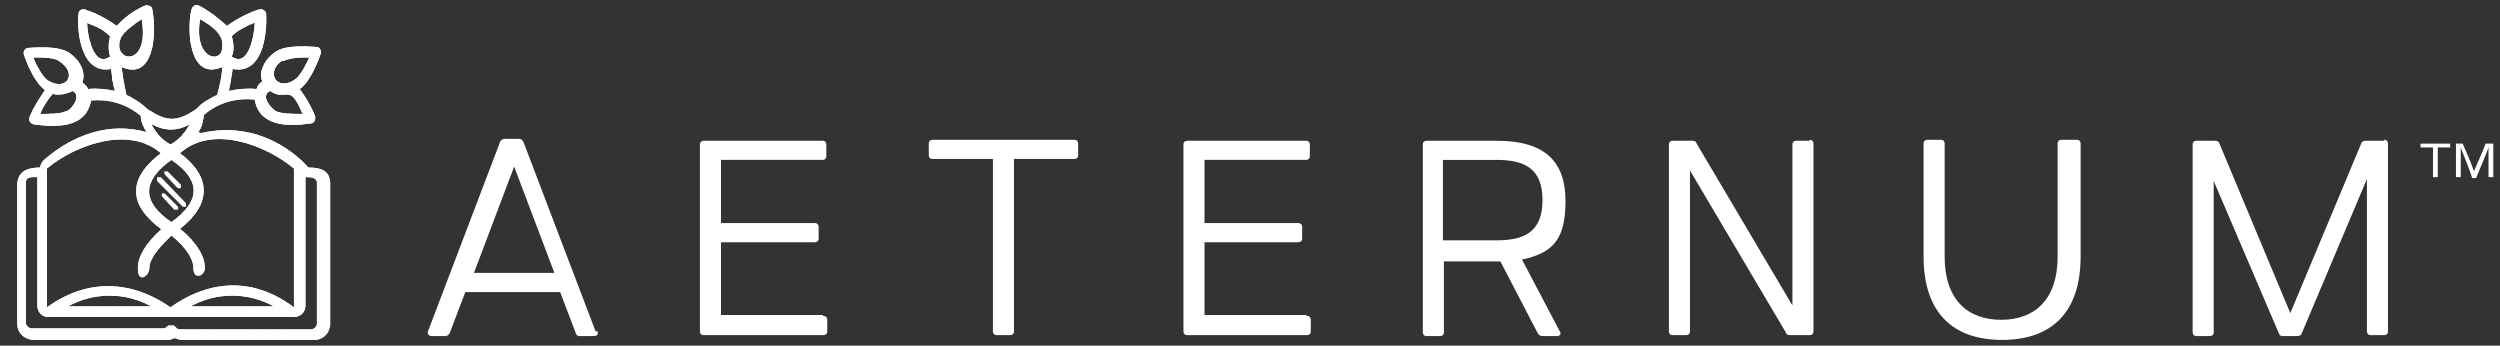 <?xml version="1.0" encoding="UTF-8"?>
<svg id="Layer_1" xmlns="http://www.w3.org/2000/svg" xmlns:xlink="http://www.w3.org/1999/xlink" version="1.1" viewBox="0 0 261.1 36.1">
  <rect x="0" y="0" width="261.1" height="36.1" fill="#333333" stroke="none"/>
  <!-- Generator: Adobe Illustrator 29.4.0, SVG Export Plug-In . SVG Version: 2.1.0 Build 152)  -->
  <defs>
    <style>
      .st0 {
        clip-path: url(#clippath-1);
      }

      .st1 {
        clip-path: url(#clippath-3);
      }

      .st2 {
        clip-path: url(#clippath-2);
      }

      .st3 {
        fill: #fff;
      }

      .st4 {
        clip-path: url(#clippath);
      }
    </style>
    <clipPath id="clippath">
      <path class="st3" d="M20.7,13.8c.4-.5.5-1.1.6-1.8,1.5-1.3,3.4-1.8,5.3-1.6.5,2.9,3.6,2.8,5.8,2.5.4,0,.6-.4.5-.8-.4-1-1-2-1.6-2.8,1.2-.8,2.1-3.4,2.2-3.7.1-.3-.1-.7-.5-.7-.3,0-3.1-.3-4.2.5-1.2.8-1.8,2.1-1.4,3.1-.3.2-.5.4-.6.8-1-.1-2,0-2.9.2.1-.6.3-1.5.4-2.3,3.1.6,3.6-3.5,3.5-5.7,0-.4-.4-.6-.8-.5-1.2.4-2.3,1-3.3,1.7-.9-.8-1.9-1.6-2.9-2.1-.3-.2-.7,0-.8.4-.5,2-.3,7.5,3.2,6,0,1-.3,2-.5,2.9-.8.4-1.6.8-2.2,1.5-2.1,1.4-3.1,1.3-5.1,0-.6-.6-1.4-1.1-2.2-1.5-.2-1-.4-1.9-.5-2.9,3.4,1.5,3.7-3.6,3.2-6,0-.4-.5-.5-.8-.4-1.1.5-2.1,1.2-2.9,2.1-1-.7-2.1-1.3-3.3-1.7-.4-.1-.7.1-.7.5-.2,2.1.4,6.3,3.4,5.7.1.8.2,1.7.4,2.3-.9-.2-1.9-.3-2.8-.2-.1-.3-.4-.5-.6-.7.4-1-.2-2.3-1.4-3.1-1.2-.8-3.9-.5-4.2-.5-.4,0-.6.4-.5.7.4,1.2,1.2,3,2.2,3.7-.6.9-1.2,1.8-1.6,2.8-.1.4,0,.7.5.8,2.3.3,5.4.4,5.9-2.5,1.9-.2,3.8.4,5.2,1.6,0,.6.3,1.2.6,1.7-3.9-1.1-7.7.3-10.7,2.9-.2.2-.4.5-.4.8-1.2,0-2.3.3-2.4,1.7v14.6c0,1,.8,1.7,1.8,1.7h13.7c.3,0,.6,0,.9-.2.3.1.6.2.9.2h13.7c1,0,1.7-.8,1.7-1.7v-14.6c0-1.5-1.2-1.7-2.3-1.7,0,0-4.2-5.2-11.2-3.6h0ZM28.8,11.6c-.6-.4-1.6-1.6-.6-2.1,1.8,1.2,2-1,3.4,2.4-1,0-2.2,0-2.8-.3h0ZM29.5,6.4c1-.4,1.7-.4,2.8-.4-.4.9-1,2-1.5,2.3-1.8,1.3-3.2-.7-1.3-2h0ZM26.6,2.4c0,1-.6,4.8-2.4,3.5.3-.6.2-1.5,0-2.1.5-.6,1.6-1.1,2.3-1.4h0ZM20.9,2c1.2.7,2.6,1.6,2.3,3.1-.2,1.6-3,1-2.3-3.1h0ZM14.8,2c.9,5.4-3.4,4.4-2.1,1.8.3-.5,1.3-1.3,2.1-1.8h0ZM9.1,2.4c1,.4,1.6.6,2.4,1.4-.2.6-.2,1.5,0,2.1-1.8,1.3-2.4-2.5-2.4-3.5h0ZM3.5,6c1,0,2.2,0,2.7.4,2,1.3.7,3.2-1.2,2-.5-.3-1.1-1.4-1.5-2.3h0ZM6.9,11.6c-.5.3-1.7.3-2.7.3.3-.8.8-1.5,1.3-2.1.7.2,1.5,0,2.1-.3.9.5,0,1.8-.6,2.1h0ZM17.9,23.2c-3.1-2.1-3.1-4.3,0-6.5,3.1,2.1,3.1,4.3,0,6.5h0ZM15.9,13c1.3.7,2.6.7,3.9,0-.5.9-1.1,1.6-2,2.1-1-.6-1.4-1.1-2-2.1h0ZM16.9,23.9c-.9.8-2.5,2.4-2.5,4.1s1.2.8,1.2,0c0-1.2,1.5-2.6,2.3-3.4.9.7,2.3,2.1,2.3,3.4s1.2.8,1.2,0c0-1.7-1.6-3.3-2.6-4.1,3.3-2.6,3.3-5.4,0-7.9,3.3-3,8.9-.9,11.9,1.6v14.5c-4-3-8.5-3.1-12.9,0-4.3-3-8.9-2.9-12.9,0v-14.5c3-2.5,8.6-4.5,11.9-1.6-3.4,2.6-3.5,5.3,0,7.9h0ZM28.6,32h-8.7c2.7-1.5,6-1.5,8.7,0h0ZM15.8,32H7.1c2.7-1.5,6-1.5,8.7,0h0ZM33.1,33.8c0,.3-.3.6-.6.6h-13.7c-.4,0-.4-.3-.7-.4-.2,0-.4,0-.5,0-.2.1-.3.3-.5.3H3.3c-.3,0-.6-.3-.6-.6v-14.6c0-.7.7-.6,1.2-.6v13.4c0,.7.5,1.2,1.1,1.2h25.7c.7,0,1.2-.5,1.2-1.2v-13.4c.5,0,1.2,0,1.2.6v14.6h0Z"/>
    </clipPath>
    <clipPath id="clippath-1">
      <path class="st3" d="M16.4,18.5c0,0,0,.3,0,.4l2.7,2.7c0,0,.2,0,.3,0s0-.3,0-.4l-2.6-2.7c0,0-.3,0-.4,0h0Z"/>
    </clipPath>
    <clipPath id="clippath-2">
      <path class="st3" d="M18.9,19.3l-1.4-1.4c0,0-.2,0-.3,0s0,.3,0,.3l1.3,1.4c.1.1.3.1.4,0,0-.1,0-.3,0-.4h0Z"/>
    </clipPath>
    <clipPath id="clippath-3">
      <path class="st3" d="M18.6,21.6l-1.4-1.4c0,0-.2,0-.3,0,0,0,0,.2,0,.3l1.3,1.4c.1,0,.3,0,.4,0,0,0,0-.3,0-.4h0Z"/>
    </clipPath>
  </defs>
  <g>
    <g>
      <path class="st3" d="M20.7,13.8c.4-.5.5-1.1.6-1.8,1.5-1.3,3.4-1.8,5.3-1.6.5,2.9,3.6,2.8,5.8,2.5.4,0,.6-.4.5-.8-.4-1-1-2-1.6-2.8,1.2-.8,2.1-3.4,2.2-3.7.1-.3-.1-.7-.5-.7-.3,0-3.1-.3-4.2.5-1.2.8-1.8,2.1-1.4,3.1-.3.2-.5.4-.6.8-1-.1-2,0-2.9.2.1-.6.3-1.5.4-2.3,3.1.6,3.6-3.5,3.5-5.7,0-.4-.4-.6-.8-.5-1.2.4-2.3,1-3.3,1.7-.9-.8-1.9-1.6-2.9-2.1-.3-.2-.7,0-.8.4-.5,2-.3,7.5,3.2,6,0,1-.3,2-.5,2.9-.8.4-1.6.8-2.2,1.5-2.1,1.4-3.1,1.3-5.1,0-.6-.6-1.4-1.1-2.2-1.5-.2-1-.4-1.9-.5-2.9,3.4,1.5,3.7-3.6,3.2-6,0-.4-.5-.5-.8-.4-1.1.5-2.1,1.2-2.9,2.1-1-.7-2.1-1.3-3.3-1.7-.4-.1-.7.1-.7.5-.2,2.1.4,6.3,3.4,5.7.1.8.2,1.7.4,2.3-.9-.2-1.9-.3-2.8-.2-.1-.3-.4-.5-.6-.7.4-1-.2-2.3-1.4-3.1-1.2-.8-3.9-.5-4.2-.5-.4,0-.6.4-.5.7.4,1.2,1.2,3,2.2,3.7-.6.9-1.2,1.8-1.6,2.8-.1.4,0,.7.5.8,2.3.3,5.4.4,5.9-2.5,1.9-.2,3.8.4,5.2,1.6,0,.6.3,1.2.6,1.7-3.9-1.1-7.7.3-10.7,2.9-.2.2-.4.5-.4.8-1.2,0-2.3.3-2.4,1.7v14.6c0,1,.8,1.7,1.8,1.7h13.7c.3,0,.6,0,.9-.2.3.1.6.2.9.2h13.7c1,0,1.7-.8,1.7-1.7v-14.6c0-1.5-1.2-1.7-2.3-1.7,0,0-4.2-5.2-11.2-3.6h0ZM28.8,11.6c-.6-.4-1.6-1.6-.6-2.1,1.8,1.2,2-1,3.4,2.4-1,0-2.2,0-2.8-.3h0ZM29.5,6.4c1-.4,1.7-.4,2.8-.4-.4.9-1,2-1.5,2.3-1.8,1.3-3.2-.7-1.3-2h0ZM26.6,2.4c0,1-.6,4.8-2.4,3.5.3-.6.2-1.5,0-2.1.5-.6,1.6-1.1,2.3-1.4h0ZM20.9,2c1.2.7,2.6,1.6,2.3,3.1-.2,1.6-3,1-2.3-3.1h0ZM14.8,2c.9,5.4-3.4,4.4-2.1,1.8.3-.5,1.3-1.3,2.1-1.8h0ZM9.1,2.4c1,.4,1.6.6,2.4,1.4-.2.6-.2,1.5,0,2.1-1.8,1.3-2.4-2.5-2.4-3.5h0ZM3.5,6c1,0,2.2,0,2.7.4,2,1.3.7,3.2-1.2,2-.5-.3-1.1-1.4-1.5-2.3h0ZM6.9,11.6c-.5.3-1.7.3-2.7.3.3-.8.8-1.5,1.3-2.1.7.2,1.5,0,2.1-.3.9.5,0,1.8-.6,2.1h0ZM17.9,23.2c-3.1-2.1-3.1-4.3,0-6.5,3.1,2.1,3.1,4.3,0,6.5h0ZM15.9,13c1.3.7,2.6.7,3.9,0-.5.9-1.1,1.6-2,2.1-1-.6-1.4-1.1-2-2.1h0ZM16.9,23.9c-.9.8-2.5,2.4-2.5,4.1s1.2.8,1.2,0c0-1.2,1.5-2.6,2.3-3.4.9.7,2.3,2.1,2.3,3.4s1.2.8,1.2,0c0-1.7-1.6-3.3-2.6-4.1,3.3-2.6,3.3-5.4,0-7.9,3.3-3,8.9-.9,11.9,1.6v14.5c-4-3-8.5-3.1-12.9,0-4.3-3-8.9-2.9-12.9,0v-14.5c3-2.5,8.6-4.5,11.9-1.6-3.4,2.6-3.5,5.3,0,7.9h0ZM28.6,32h-8.7c2.7-1.5,6-1.5,8.7,0h0ZM15.8,32H7.1c2.7-1.5,6-1.5,8.7,0h0ZM33.1,33.8c0,.3-.3.6-.6.6h-13.7c-.4,0-.4-.3-.7-.4-.2,0-.4,0-.5,0-.2.1-.3.3-.5.3H3.3c-.3,0-.6-.3-.6-.6v-14.6c0-.7.7-.6,1.2-.6v13.4c0,.7.5,1.2,1.1,1.2h25.7c.7,0,1.2-.5,1.2-1.2v-13.4c.5,0,1.2,0,1.2.6v14.6h0Z"/>
      <g class="st4">
        <rect class="st3" x="1.5" y=".4" width=".3" height="35.1"/>
        <rect class="st3" x="1.7" y=".4" width=".3" height="35.1"/>
        <rect class="st3" x="2" y=".4" width=".3" height="35.1"/>
        <rect class="st3" x="2.3" y=".4" width=".3" height="35.1"/>
        <rect class="st3" x="2.5" y=".4" width=".3" height="35.1"/>
        <rect class="st3" x="2.8" y=".4" width=".3" height="35.1"/>
        <rect class="st3" x="3" y=".4" width=".3" height="35.1"/>
        <rect class="st3" x="3.3" y=".4" width=".3" height="35.1"/>
        <rect class="st3" x="3.5" y=".4" width=".3" height="35.1"/>
        <rect class="st3" x="3.8" y=".4" width=".3" height="35.1"/>
        <rect class="st3" x="4" y=".4" width=".3" height="35.1"/>
        <rect class="st3" x="4.3" y=".4" width=".3" height="35.1"/>
        <rect class="st3" x="4.6" y=".4" width=".3" height="35.1"/>
        <rect class="st3" x="4.8" y=".4" width=".3" height="35.1"/>
        <rect class="st3" x="5.1" y=".4" width=".3" height="35.1"/>
        <rect class="st3" x="5.3" y=".4" width=".3" height="35.1"/>
        <rect class="st3" x="5.6" y=".4" width=".3" height="35.1"/>
        <rect class="st3" x="5.8" y=".4" width=".3" height="35.1"/>
        <rect class="st3" x="6.1" y=".4" width=".3" height="35.1"/>
        <rect class="st3" x="6.4" y=".4" width=".3" height="35.1"/>
        <rect class="st3" x="6.6" y=".4" width=".3" height="35.1"/>
        <rect class="st3" x="6.9" y=".4" width=".3" height="35.1"/>
        <rect class="st3" x="7.1" y=".4" width=".3" height="35.1"/>
        <rect class="st3" x="7.4" y=".4" width=".3" height="35.1"/>
        <rect class="st3" x="7.6" y=".4" width=".3" height="35.1"/>
        <rect class="st3" x="7.9" y=".4" width=".3" height="35.1"/>
        <rect class="st3" x="8.1" y=".4" width=".3" height="35.1"/>
        <rect class="st3" x="8.4" y=".4" width=".3" height="35.1"/>
        <rect class="st3" x="8.7" y=".4" width=".3" height="35.1"/>
        <rect class="st3" x="8.9" y=".4" width=".3" height="35.1"/>
        <rect class="st3" x="9.2" y=".4" width=".3" height="35.1"/>
        <rect class="st3" x="9.4" y=".4" width=".3" height="35.1"/>
        <rect class="st3" x="9.7" y=".4" width=".3" height="35.1"/>
        <rect class="st3" x="9.9" y=".4" width=".3" height="35.1"/>
        <rect class="st3" x="10.2" y=".4" width=".3" height="35.1"/>
        <rect class="st3" x="10.4" y=".4" width=".3" height="35.1"/>
        <rect class="st3" x="10.7" y=".4" width=".3" height="35.1"/>
        <rect class="st3" x="11" y=".4" width=".3" height="35.1"/>
        <rect class="st3" x="11.2" y=".4" width=".3" height="35.1"/>
        <rect class="st3" x="11.5" y=".4" width=".3" height="35.1"/>
        <rect class="st3" x="11.7" y=".4" width=".3" height="35.1"/>
        <rect class="st3" x="12" y=".4" width=".3" height="35.1"/>
        <rect class="st3" x="12.2" y=".4" width=".3" height="35.1"/>
        <rect class="st3" x="12.5" y=".4" width=".3" height="35.1"/>
        <rect class="st3" x="12.7" y=".4" width=".3" height="35.1"/>
        <rect class="st3" x="13" y=".4" width=".3" height="35.1"/>
        <rect class="st3" x="13.3" y=".4" width=".3" height="35.1"/>
        <rect class="st3" x="13.5" y=".4" width=".3" height="35.1"/>
        <rect class="st3" x="13.8" y=".4" width=".3" height="35.1"/>
        <rect class="st3" x="14" y=".4" width=".3" height="35.1"/>
        <rect class="st3" x="14.3" y=".4" width=".3" height="35.1"/>
        <rect class="st3" x="14.5" y=".4" width=".3" height="35.1"/>
        <rect class="st3" x="14.8" y=".4" width=".3" height="35.1"/>
        <rect class="st3" x="15.1" y=".4" width=".3" height="35.1"/>
        <rect class="st3" x="15.3" y=".4" width=".3" height="35.1"/>
        <rect class="st3" x="15.6" y=".4" width=".3" height="35.1"/>
        <rect class="st3" x="15.8" y=".4" width=".3" height="35.1"/>
        <rect class="st3" x="16.1" y=".4" width=".3" height="35.1"/>
        <rect class="st3" x="16.3" y=".4" width=".3" height="35.1"/>
        <rect class="st3" x="16.6" y=".4" width=".3" height="35.1"/>
        <rect class="st3" x="16.8" y=".4" width=".3" height="35.1"/>
        <rect class="st3" x="17.1" y=".4" width=".3" height="35.1"/>
        <rect class="st3" x="17.4" y=".4" width=".3" height="35.1"/>
        <rect class="st3" x="17.6" y=".4" width=".3" height="35.1"/>
        <rect class="st3" x="17.9" y=".4" width=".3" height="35.1"/>
        <rect class="st3" x="18.1" y=".4" width=".3" height="35.1"/>
        <rect class="st3" x="18.4" y=".4" width=".3" height="35.1"/>
        <rect class="st3" x="18.6" y=".4" width=".3" height="35.1"/>
        <rect class="st3" x="18.9" y=".4" width=".3" height="35.1"/>
        <rect class="st3" x="19.1" y=".4" width=".3" height="35.1"/>
        <rect class="st3" x="19.4" y=".4" width=".3" height="35.1"/>
        <rect class="st3" x="19.7" y=".4" width=".3" height="35.1"/>
        <rect class="st3" x="19.9" y=".4" width=".3" height="35.1"/>
        <rect class="st3" x="20.2" y=".4" width=".3" height="35.1"/>
        <rect class="st3" x="20.4" y=".4" width=".3" height="35.1"/>
        <rect class="st3" x="20.7" y=".4" width=".3" height="35.1"/>
        <rect class="st3" x="20.9" y=".4" width=".3" height="35.1"/>
        <rect class="st3" x="21.2" y=".4" width=".3" height="35.1"/>
        <rect class="st3" x="21.4" y=".4" width=".3" height="35.1"/>
        <rect class="st3" x="21.7" y=".4" width=".3" height="35.1"/>
        <rect class="st3" x="22" y=".4" width=".3" height="35.1"/>
        <rect class="st3" x="22.2" y=".4" width=".3" height="35.1"/>
        <rect class="st3" x="22.5" y=".4" width=".3" height="35.1"/>
        <rect class="st3" x="22.7" y=".4" width=".3" height="35.1"/>
        <rect class="st3" x="23" y=".4" width=".3" height="35.1"/>
        <rect class="st3" x="23.2" y=".4" width=".3" height="35.1"/>
        <rect class="st3" x="23.5" y=".4" width=".3" height="35.1"/>
        <rect class="st3" x="23.8" y=".4" width=".3" height="35.1"/>
        <rect class="st3" x="24" y=".4" width=".3" height="35.1"/>
        <rect class="st3" x="24.3" y=".4" width=".3" height="35.1"/>
        <rect class="st3" x="24.5" y=".4" width=".3" height="35.1"/>
        <rect class="st3" x="24.8" y=".4" width=".3" height="35.1"/>
        <rect class="st3" x="25" y=".4" width=".3" height="35.1"/>
        <rect class="st3" x="25.3" y=".4" width=".3" height="35.1"/>
        <rect class="st3" x="25.5" y=".4" width=".3" height="35.1"/>
        <rect class="st3" x="25.8" y=".4" width=".3" height="35.1"/>
        <rect class="st3" x="26.1" y=".4" width=".3" height="35.1"/>
        <rect class="st3" x="26.3" y=".4" width=".3" height="35.1"/>
        <rect class="st3" x="26.6" y=".4" width=".3" height="35.1"/>
        <rect class="st3" x="26.8" y=".4" width=".3" height="35.1"/>
        <rect class="st3" x="27.1" y=".4" width=".3" height="35.1"/>
        <rect class="st3" x="27.3" y=".4" width=".3" height="35.1"/>
        <rect class="st3" x="27.6" y=".4" width=".3" height="35.1"/>
        <rect class="st3" x="27.8" y=".4" width=".3" height="35.1"/>
        <rect class="st3" x="28.1" y=".4" width=".3" height="35.1"/>
        <rect class="st3" x="28.4" y=".4" width=".3" height="35.1"/>
        <rect class="st3" x="28.6" y=".4" width=".3" height="35.1"/>
        <rect class="st3" x="28.9" y=".4" width=".3" height="35.1"/>
        <rect class="st3" x="29.1" y=".4" width=".3" height="35.1"/>
        <rect class="st3" x="29.4" y=".4" width=".3" height="35.1"/>
        <rect class="st3" x="29.6" y=".4" width=".3" height="35.1"/>
        <rect class="st3" x="29.9" y=".4" width=".3" height="35.1"/>
        <rect class="st3" x="30.1" y=".4" width=".3" height="35.1"/>
        <rect class="st3" x="30.4" y=".4" width=".3" height="35.1"/>
        <rect class="st3" x="30.7" y=".4" width=".3" height="35.1"/>
        <rect class="st3" x="30.9" y=".4" width=".3" height="35.1"/>
        <rect class="st3" x="31.2" y=".4" width=".3" height="35.1"/>
        <rect class="st3" x="31.4" y=".4" width=".3" height="35.1"/>
        <rect class="st3" x="31.7" y=".4" width=".3" height="35.1"/>
        <rect class="st3" x="31.9" y=".4" width=".3" height="35.1"/>
        <rect class="st3" x="32.2" y=".4" width=".3" height="35.1"/>
        <rect class="st3" x="32.5" y=".4" width=".3" height="35.1"/>
        <rect class="st3" x="32.7" y=".4" width=".3" height="35.1"/>
        <rect class="st3" x="33" y=".4" width=".3" height="35.1"/>
        <rect class="st3" x="33.2" y=".4" width=".3" height="35.1"/>
        <rect class="st3" x="33.5" y=".4" width=".3" height="35.1"/>
        <rect class="st3" x="33.7" y=".4" width=".3" height="35.1"/>
        <rect class="st3" x="34" y=".4" width=".3" height="35.1"/>
      </g>
    </g>
    <g>
      <path class="st3" d="M16.4,18.5c0,0,0,.3,0,.4l2.7,2.7c0,0,.2,0,.3,0s0-.3,0-.4l-2.6-2.7c0,0-.3,0-.4,0h0Z"/>
      <g class="st0">
        <rect class="st3" x="16.3" y="18.4" width="0" height="3.2"/>
        <rect class="st3" x="16.3" y="18.4" width="0" height="3.2"/>
        <rect class="st3" x="16.3" y="18.4" width="0" height="3.2"/>
        <rect class="st3" x="16.4" y="18.4" width="0" height="3.2"/>
        <rect class="st3" x="16.4" y="18.4" width="0" height="3.2"/>
        <rect class="st3" x="16.4" y="18.4" width="0" height="3.2"/>
        <rect class="st3" x="16.4" y="18.4" width="0" height="3.2"/>
        <rect class="st3" x="16.5" y="18.4" width="0" height="3.2"/>
        <rect class="st3" x="16.5" y="18.4" width="0" height="3.2"/>
        <rect class="st3" x="16.5" y="18.4" width="0" height="3.2"/>
        <rect class="st3" x="16.5" y="18.4" width="0" height="3.2"/>
        <rect class="st3" x="16.6" y="18.4" width="0" height="3.2"/>
        <rect class="st3" x="16.6" y="18.4" width="0" height="3.2"/>
        <rect class="st3" x="16.6" y="18.4" width="0" height="3.2"/>
        <rect class="st3" x="16.6" y="18.4" width="0" height="3.2"/>
        <rect class="st3" x="16.7" y="18.4" width="0" height="3.2"/>
        <rect class="st3" x="16.7" y="18.4" width="0" height="3.2"/>
        <rect class="st3" x="16.7" y="18.4" width="0" height="3.2"/>
        <rect class="st3" x="16.7" y="18.4" width="0" height="3.2"/>
        <rect class="st3" x="16.8" y="18.4" width="0" height="3.2"/>
        <rect class="st3" x="16.8" y="18.4" width="0" height="3.2"/>
        <rect class="st3" x="16.8" y="18.4" width="0" height="3.2"/>
        <rect class="st3" x="16.8" y="18.4" width="0" height="3.2"/>
        <rect class="st3" x="16.9" y="18.4" width="0" height="3.2"/>
        <rect class="st3" x="16.9" y="18.4" width="0" height="3.2"/>
        <rect class="st3" x="16.9" y="18.4" width="0" height="3.2"/>
        <rect class="st3" x="16.9" y="18.4" width="0" height="3.2"/>
        <rect class="st3" x="17" y="18.4" width="0" height="3.2"/>
        <rect class="st3" x="17" y="18.4" width="0" height="3.2"/>
        <rect class="st3" x="17" y="18.4" width="0" height="3.2"/>
        <rect class="st3" x="17" y="18.4" width="0" height="3.2"/>
        <rect class="st3" x="17.1" y="18.4" width="0" height="3.2"/>
        <rect class="st3" x="17.1" y="18.4" width="0" height="3.2"/>
        <rect class="st3" x="17.1" y="18.4" width="0" height="3.2"/>
        <rect class="st3" x="17.1" y="18.4" width="0" height="3.2"/>
        <rect class="st3" x="17.2" y="18.4" width="0" height="3.2"/>
        <rect class="st3" x="17.2" y="18.4" width="0" height="3.2"/>
        <rect class="st3" x="17.2" y="18.4" width="0" height="3.2"/>
        <rect class="st3" x="17.2" y="18.4" width="0" height="3.2"/>
        <rect class="st3" x="17.3" y="18.4" width="0" height="3.2"/>
        <rect class="st3" x="17.3" y="18.4" width="0" height="3.2"/>
        <rect class="st3" x="17.3" y="18.4" width="0" height="3.2"/>
        <rect class="st3" x="17.3" y="18.4" width="0" height="3.2"/>
        <rect class="st3" x="17.4" y="18.4" width="0" height="3.2"/>
        <rect class="st3" x="17.4" y="18.4" width="0" height="3.2"/>
        <rect class="st3" x="17.4" y="18.4" width="0" height="3.2"/>
        <rect class="st3" x="17.4" y="18.4" width="0" height="3.2"/>
        <rect class="st3" x="17.5" y="18.4" width="0" height="3.2"/>
        <rect class="st3" x="17.5" y="18.4" width="0" height="3.2"/>
        <rect class="st3" x="17.5" y="18.4" width="0" height="3.2"/>
        <rect class="st3" x="17.5" y="18.4" width="0" height="3.2"/>
        <rect class="st3" x="17.6" y="18.4" width="0" height="3.2"/>
        <rect class="st3" x="17.6" y="18.4" width="0" height="3.2"/>
        <rect class="st3" x="17.6" y="18.4" width="0" height="3.2"/>
        <rect class="st3" x="17.6" y="18.4" width="0" height="3.2"/>
        <rect class="st3" x="17.7" y="18.4" width="0" height="3.2"/>
        <rect class="st3" x="17.7" y="18.4" width="0" height="3.2"/>
        <rect class="st3" x="17.7" y="18.4" width="0" height="3.2"/>
        <rect class="st3" x="17.7" y="18.4" width="0" height="3.2"/>
        <rect class="st3" x="17.8" y="18.4" width="0" height="3.2"/>
        <rect class="st3" x="17.8" y="18.4" width="0" height="3.2"/>
        <rect class="st3" x="17.8" y="18.4" width="0" height="3.2"/>
        <rect class="st3" x="17.8" y="18.4" width="0" height="3.2"/>
        <rect class="st3" x="17.9" y="18.4" width="0" height="3.2"/>
        <rect class="st3" x="17.9" y="18.4" width="0" height="3.2"/>
        <rect class="st3" x="17.9" y="18.4" width="0" height="3.2"/>
        <rect class="st3" x="17.9" y="18.4" width="0" height="3.2"/>
        <rect class="st3" x="18" y="18.4" width="0" height="3.2"/>
        <rect class="st3" x="18" y="18.4" width="0" height="3.2"/>
        <rect class="st3" x="18" y="18.4" width="0" height="3.2"/>
        <rect class="st3" x="18" y="18.4" width="0" height="3.2"/>
        <rect class="st3" x="18.1" y="18.4" width="0" height="3.2"/>
        <rect class="st3" x="18.1" y="18.4" width="0" height="3.2"/>
        <rect class="st3" x="18.1" y="18.4" width="0" height="3.2"/>
        <rect class="st3" x="18.1" y="18.4" width="0" height="3.2"/>
        <rect class="st3" x="18.2" y="18.4" width="0" height="3.2"/>
        <rect class="st3" x="18.2" y="18.4" width="0" height="3.2"/>
        <rect class="st3" x="18.2" y="18.4" width="0" height="3.2"/>
        <rect class="st3" x="18.2" y="18.4" width="0" height="3.2"/>
        <rect class="st3" x="18.3" y="18.4" width="0" height="3.2"/>
        <rect class="st3" x="18.3" y="18.4" width="0" height="3.2"/>
        <rect class="st3" x="18.3" y="18.4" width="0" height="3.2"/>
        <rect class="st3" x="18.3" y="18.4" width="0" height="3.2"/>
        <rect class="st3" x="18.4" y="18.4" width="0" height="3.2"/>
        <rect class="st3" x="18.4" y="18.4" width="0" height="3.2"/>
        <rect class="st3" x="18.4" y="18.4" width="0" height="3.2"/>
        <rect class="st3" x="18.4" y="18.4" width="0" height="3.2"/>
        <rect class="st3" x="18.5" y="18.4" width="0" height="3.2"/>
        <rect class="st3" x="18.5" y="18.4" width="0" height="3.2"/>
        <rect class="st3" x="18.5" y="18.4" width="0" height="3.2"/>
        <rect class="st3" x="18.5" y="18.4" width="0" height="3.2"/>
        <rect class="st3" x="18.6" y="18.4" width="0" height="3.2"/>
        <rect class="st3" x="18.6" y="18.4" width="0" height="3.2"/>
        <rect class="st3" x="18.6" y="18.4" width="0" height="3.2"/>
        <rect class="st3" x="18.6" y="18.4" width="0" height="3.2"/>
        <rect class="st3" x="18.7" y="18.4" width="0" height="3.2"/>
        <rect class="st3" x="18.7" y="18.4" width="0" height="3.2"/>
        <rect class="st3" x="18.7" y="18.4" width="0" height="3.2"/>
        <rect class="st3" x="18.7" y="18.4" width="0" height="3.2"/>
        <rect class="st3" x="18.8" y="18.4" width="0" height="3.2"/>
        <rect class="st3" x="18.8" y="18.4" width="0" height="3.2"/>
        <rect class="st3" x="18.8" y="18.4" width="0" height="3.2"/>
        <rect class="st3" x="18.8" y="18.4" width="0" height="3.2"/>
        <rect class="st3" x="18.9" y="18.4" width="0" height="3.2"/>
        <rect class="st3" x="18.9" y="18.4" width="0" height="3.2"/>
        <rect class="st3" x="18.9" y="18.4" width="0" height="3.2"/>
        <rect class="st3" x="18.9" y="18.4" width="0" height="3.2"/>
        <rect class="st3" x="19" y="18.4" width="0" height="3.2"/>
        <rect class="st3" x="19" y="18.4" width="0" height="3.2"/>
        <rect class="st3" x="19" y="18.4" width="0" height="3.2"/>
        <rect class="st3" x="19" y="18.4" width="0" height="3.2"/>
        <rect class="st3" x="19.1" y="18.4" width="0" height="3.2"/>
        <rect class="st3" x="19.1" y="18.4" width="0" height="3.2"/>
        <rect class="st3" x="19.1" y="18.4" width="0" height="3.2"/>
        <rect class="st3" x="19.1" y="18.4" width="0" height="3.2"/>
        <rect class="st3" x="19.2" y="18.4" width="0" height="3.2"/>
        <rect class="st3" x="19.2" y="18.4" width="0" height="3.2"/>
        <rect class="st3" x="19.2" y="18.4" width="0" height="3.2"/>
        <rect class="st3" x="19.2" y="18.4" width="0" height="3.2"/>
        <rect class="st3" x="19.3" y="18.4" width="0" height="3.2"/>
        <rect class="st3" x="19.3" y="18.4" width="0" height="3.2"/>
        <rect class="st3" x="19.3" y="18.4" width="0" height="3.2"/>
        <rect class="st3" x="19.3" y="18.4" width="0" height="3.2"/>
        <rect class="st3" x="19.4" y="18.4" width="0" height="3.2"/>
        <rect class="st3" x="19.4" y="18.4" width="0" height="3.2"/>
        <rect class="st3" x="19.4" y="18.4" width="0" height="3.2"/>
      </g>
    </g>
    <g>
      <path class="st3" d="M18.9,19.3l-1.4-1.4c0,0-.2,0-.3,0s0,.3,0,.3l1.3,1.4c.1.1.3.1.4,0,0-.1,0-.3,0-.4h0Z"/>
      <g class="st2">
        <rect class="st3" x="17.1" y="17.8" width="0" height="1.9"/>
        <rect class="st3" x="17.1" y="17.8" width="0" height="1.9"/>
        <rect class="st3" x="17.1" y="17.8" width="0" height="1.9"/>
        <rect class="st3" x="17.2" y="17.8" width="0" height="1.9"/>
        <rect class="st3" x="17.2" y="17.8" width="0" height="1.9"/>
        <rect class="st3" x="17.2" y="17.8" width="0" height="1.9"/>
        <rect class="st3" x="17.2" y="17.8" width="0" height="1.9"/>
        <rect class="st3" x="17.2" y="17.8" width="0" height="1.9"/>
        <rect class="st3" x="17.2" y="17.8" width="0" height="1.9"/>
        <rect class="st3" x="17.2" y="17.8" width="0" height="1.9"/>
        <rect class="st3" x="17.3" y="17.8" width="0" height="1.9"/>
        <rect class="st3" x="17.3" y="17.8" width="0" height="1.9"/>
        <rect class="st3" x="17.3" y="17.8" width="0" height="1.9"/>
        <rect class="st3" x="17.3" y="17.8" width="0" height="1.9"/>
        <rect class="st3" x="17.3" y="17.8" width="0" height="1.9"/>
        <rect class="st3" x="17.3" y="17.8" width="0" height="1.9"/>
        <rect class="st3" x="17.3" y="17.8" width="0" height="1.9"/>
        <rect class="st3" x="17.4" y="17.8" width="0" height="1.9"/>
        <rect class="st3" x="17.4" y="17.8" width="0" height="1.9"/>
        <rect class="st3" x="17.4" y="17.8" width="0" height="1.9"/>
        <rect class="st3" x="17.4" y="17.8" width="0" height="1.9"/>
        <rect class="st3" x="17.4" y="17.8" width="0" height="1.9"/>
        <rect class="st3" x="17.4" y="17.8" width="0" height="1.9"/>
        <rect class="st3" x="17.4" y="17.8" width="0" height="1.9"/>
        <rect class="st3" x="17.5" y="17.8" width="0" height="1.9"/>
        <rect class="st3" x="17.5" y="17.8" width="0" height="1.9"/>
        <rect class="st3" x="17.5" y="17.8" width="0" height="1.9"/>
        <rect class="st3" x="17.5" y="17.8" width="0" height="1.9"/>
        <rect class="st3" x="17.5" y="17.8" width="0" height="1.9"/>
        <rect class="st3" x="17.5" y="17.8" width="0" height="1.9"/>
        <rect class="st3" x="17.5" y="17.8" width="0" height="1.9"/>
        <rect class="st3" x="17.6" y="17.8" width="0" height="1.9"/>
        <rect class="st3" x="17.6" y="17.8" width="0" height="1.9"/>
        <rect class="st3" x="17.6" y="17.8" width="0" height="1.9"/>
        <rect class="st3" x="17.6" y="17.8" width="0" height="1.9"/>
        <rect class="st3" x="17.6" y="17.8" width="0" height="1.9"/>
        <rect class="st3" x="17.6" y="17.8" width="0" height="1.9"/>
        <rect class="st3" x="17.6" y="17.8" width="0" height="1.9"/>
        <rect class="st3" x="17.7" y="17.8" width="0" height="1.9"/>
        <rect class="st3" x="17.7" y="17.8" width="0" height="1.9"/>
        <rect class="st3" x="17.7" y="17.8" width="0" height="1.9"/>
        <rect class="st3" x="17.7" y="17.8" width="0" height="1.9"/>
        <rect class="st3" x="17.7" y="17.8" width="0" height="1.9"/>
        <rect class="st3" x="17.7" y="17.8" width="0" height="1.9"/>
        <rect class="st3" x="17.7" y="17.8" width="0" height="1.9"/>
        <rect class="st3" x="17.8" y="17.8" width="0" height="1.9"/>
        <rect class="st3" x="17.8" y="17.8" width="0" height="1.9"/>
        <rect class="st3" x="17.8" y="17.8" width="0" height="1.9"/>
        <rect class="st3" x="17.8" y="17.8" width="0" height="1.9"/>
        <rect class="st3" x="17.8" y="17.8" width="0" height="1.9"/>
        <rect class="st3" x="17.8" y="17.8" width="0" height="1.9"/>
        <rect class="st3" x="17.9" y="17.8" width="0" height="1.9"/>
        <rect class="st3" x="17.9" y="17.8" width="0" height="1.9"/>
        <rect class="st3" x="17.9" y="17.8" width="0" height="1.9"/>
        <rect class="st3" x="17.9" y="17.8" width="0" height="1.9"/>
        <rect class="st3" x="17.9" y="17.8" width="0" height="1.9"/>
        <rect class="st3" x="17.9" y="17.8" width="0" height="1.9"/>
        <rect class="st3" x="17.9" y="17.8" width="0" height="1.9"/>
        <rect class="st3" x="18" y="17.8" width="0" height="1.9"/>
        <rect class="st3" x="18" y="17.8" width="0" height="1.9"/>
        <rect class="st3" x="18" y="17.8" width="0" height="1.9"/>
        <rect class="st3" x="18" y="17.8" width="0" height="1.9"/>
        <rect class="st3" x="18" y="17.8" width="0" height="1.9"/>
        <rect class="st3" x="18" y="17.8" width="0" height="1.9"/>
        <rect class="st3" x="18" y="17.8" width="0" height="1.9"/>
        <rect class="st3" x="18.1" y="17.8" width="0" height="1.9"/>
        <rect class="st3" x="18.1" y="17.8" width="0" height="1.9"/>
        <rect class="st3" x="18.1" y="17.8" width="0" height="1.9"/>
        <rect class="st3" x="18.1" y="17.8" width="0" height="1.9"/>
        <rect class="st3" x="18.1" y="17.8" width="0" height="1.9"/>
        <rect class="st3" x="18.1" y="17.8" width="0" height="1.9"/>
        <rect class="st3" x="18.1" y="17.8" width="0" height="1.9"/>
        <rect class="st3" x="18.2" y="17.8" width="0" height="1.9"/>
        <rect class="st3" x="18.2" y="17.8" width="0" height="1.9"/>
        <rect class="st3" x="18.2" y="17.8" width="0" height="1.9"/>
        <rect class="st3" x="18.2" y="17.8" width="0" height="1.9"/>
        <rect class="st3" x="18.2" y="17.8" width="0" height="1.9"/>
        <rect class="st3" x="18.2" y="17.8" width="0" height="1.9"/>
        <rect class="st3" x="18.2" y="17.8" width="0" height="1.9"/>
        <rect class="st3" x="18.3" y="17.8" width="0" height="1.9"/>
        <rect class="st3" x="18.3" y="17.8" width="0" height="1.9"/>
        <rect class="st3" x="18.3" y="17.8" width="0" height="1.9"/>
        <rect class="st3" x="18.3" y="17.8" width="0" height="1.9"/>
        <rect class="st3" x="18.3" y="17.8" width="0" height="1.9"/>
        <rect class="st3" x="18.3" y="17.8" width="0" height="1.9"/>
        <rect class="st3" x="18.3" y="17.8" width="0" height="1.9"/>
        <rect class="st3" x="18.4" y="17.8" width="0" height="1.9"/>
        <rect class="st3" x="18.4" y="17.8" width="0" height="1.9"/>
        <rect class="st3" x="18.4" y="17.8" width="0" height="1.9"/>
        <rect class="st3" x="18.4" y="17.8" width="0" height="1.9"/>
        <rect class="st3" x="18.4" y="17.8" width="0" height="1.9"/>
        <rect class="st3" x="18.4" y="17.8" width="0" height="1.9"/>
        <rect class="st3" x="18.5" y="17.8" width="0" height="1.9"/>
        <rect class="st3" x="18.5" y="17.8" width="0" height="1.9"/>
        <rect class="st3" x="18.5" y="17.8" width="0" height="1.9"/>
        <rect class="st3" x="18.5" y="17.8" width="0" height="1.9"/>
        <rect class="st3" x="18.5" y="17.8" width="0" height="1.9"/>
        <rect class="st3" x="18.5" y="17.8" width="0" height="1.9"/>
        <rect class="st3" x="18.5" y="17.8" width="0" height="1.9"/>
        <rect class="st3" x="18.6" y="17.8" width="0" height="1.9"/>
        <rect class="st3" x="18.6" y="17.8" width="0" height="1.9"/>
        <rect class="st3" x="18.6" y="17.8" width="0" height="1.9"/>
        <rect class="st3" x="18.6" y="17.8" width="0" height="1.9"/>
        <rect class="st3" x="18.6" y="17.8" width="0" height="1.9"/>
        <rect class="st3" x="18.6" y="17.8" width="0" height="1.9"/>
        <rect class="st3" x="18.6" y="17.8" width="0" height="1.9"/>
        <rect class="st3" x="18.7" y="17.8" width="0" height="1.9"/>
        <rect class="st3" x="18.7" y="17.8" width="0" height="1.9"/>
        <rect class="st3" x="18.7" y="17.8" width="0" height="1.9"/>
        <rect class="st3" x="18.7" y="17.8" width="0" height="1.9"/>
        <rect class="st3" x="18.7" y="17.8" width="0" height="1.9"/>
        <rect class="st3" x="18.7" y="17.8" width="0" height="1.9"/>
        <rect class="st3" x="18.7" y="17.8" width="0" height="1.9"/>
        <rect class="st3" x="18.8" y="17.8" width="0" height="1.9"/>
        <rect class="st3" x="18.8" y="17.8" width="0" height="1.9"/>
        <rect class="st3" x="18.8" y="17.8" width="0" height="1.9"/>
        <rect class="st3" x="18.8" y="17.8" width="0" height="1.9"/>
        <rect class="st3" x="18.8" y="17.8" width="0" height="1.9"/>
        <rect class="st3" x="18.8" y="17.8" width="0" height="1.9"/>
        <rect class="st3" x="18.8" y="17.8" width="0" height="1.9"/>
        <rect class="st3" x="18.9" y="17.8" width="0" height="1.9"/>
        <rect class="st3" x="18.9" y="17.8" width="0" height="1.9"/>
        <rect class="st3" x="18.9" y="17.8" width="0" height="1.9"/>
        <rect class="st3" x="18.9" y="17.8" width="0" height="1.9"/>
        <rect class="st3" x="18.9" y="17.8" width="0" height="1.9"/>
        <rect class="st3" x="18.9" y="17.8" width="0" height="1.9"/>
      </g>
    </g>
    <g>
      <path class="st3" d="M18.6,21.6l-1.4-1.4c0,0-.2,0-.3,0,0,0,0,.2,0,.3l1.3,1.4c.1,0,.3,0,.4,0,0,0,0-.3,0-.4h0Z"/>
      <g class="st1">
        <rect class="st3" x="16.8" y="20.2" width="0" height="1.9"/>
        <rect class="st3" x="16.8" y="20.2" width="0" height="1.9"/>
        <rect class="st3" x="16.8" y="20.2" width="0" height="1.9"/>
        <rect class="st3" x="16.8" y="20.2" width="0" height="1.9"/>
        <rect class="st3" x="16.8" y="20.2" width="0" height="1.9"/>
        <rect class="st3" x="16.9" y="20.2" width="0" height="1.9"/>
        <rect class="st3" x="16.9" y="20.2" width="0" height="1.9"/>
        <rect class="st3" x="16.9" y="20.2" width="0" height="1.9"/>
        <rect class="st3" x="16.9" y="20.2" width="0" height="1.9"/>
        <rect class="st3" x="16.9" y="20.2" width="0" height="1.9"/>
        <rect class="st3" x="16.9" y="20.2" width="0" height="1.9"/>
        <rect class="st3" x="16.9" y="20.2" width="0" height="1.9"/>
        <rect class="st3" x="17" y="20.2" width="0" height="1.9"/>
        <rect class="st3" x="17" y="20.2" width="0" height="1.9"/>
        <rect class="st3" x="17" y="20.2" width="0" height="1.9"/>
        <rect class="st3" x="17" y="20.2" width="0" height="1.9"/>
        <rect class="st3" x="17" y="20.2" width="0" height="1.9"/>
        <rect class="st3" x="17" y="20.2" width="0" height="1.9"/>
        <rect class="st3" x="17" y="20.2" width="0" height="1.9"/>
        <rect class="st3" x="17.1" y="20.2" width="0" height="1.9"/>
        <rect class="st3" x="17.1" y="20.2" width="0" height="1.9"/>
        <rect class="st3" x="17.1" y="20.2" width="0" height="1.9"/>
        <rect class="st3" x="17.1" y="20.2" width="0" height="1.9"/>
        <rect class="st3" x="17.1" y="20.2" width="0" height="1.9"/>
        <rect class="st3" x="17.1" y="20.2" width="0" height="1.9"/>
        <rect class="st3" x="17.2" y="20.2" width="0" height="1.9"/>
        <rect class="st3" x="17.2" y="20.2" width="0" height="1.9"/>
        <rect class="st3" x="17.2" y="20.2" width="0" height="1.9"/>
        <rect class="st3" x="17.2" y="20.2" width="0" height="1.9"/>
        <rect class="st3" x="17.2" y="20.2" width="0" height="1.9"/>
        <rect class="st3" x="17.2" y="20.2" width="0" height="1.9"/>
        <rect class="st3" x="17.2" y="20.2" width="0" height="1.9"/>
        <rect class="st3" x="17.3" y="20.2" width="0" height="1.9"/>
        <rect class="st3" x="17.3" y="20.2" width="0" height="1.9"/>
        <rect class="st3" x="17.3" y="20.2" width="0" height="1.9"/>
        <rect class="st3" x="17.3" y="20.2" width="0" height="1.9"/>
        <rect class="st3" x="17.3" y="20.2" width="0" height="1.9"/>
        <rect class="st3" x="17.3" y="20.2" width="0" height="1.9"/>
        <rect class="st3" x="17.3" y="20.2" width="0" height="1.9"/>
        <rect class="st3" x="17.4" y="20.2" width="0" height="1.9"/>
        <rect class="st3" x="17.4" y="20.2" width="0" height="1.9"/>
        <rect class="st3" x="17.4" y="20.2" width="0" height="1.9"/>
        <rect class="st3" x="17.4" y="20.2" width="0" height="1.9"/>
        <rect class="st3" x="17.4" y="20.2" width="0" height="1.9"/>
        <rect class="st3" x="17.4" y="20.2" width="0" height="1.9"/>
        <rect class="st3" x="17.4" y="20.2" width="0" height="1.9"/>
        <rect class="st3" x="17.5" y="20.2" width="0" height="1.9"/>
        <rect class="st3" x="17.5" y="20.2" width="0" height="1.9"/>
        <rect class="st3" x="17.5" y="20.2" width="0" height="1.9"/>
        <rect class="st3" x="17.5" y="20.2" width="0" height="1.9"/>
        <rect class="st3" x="17.5" y="20.2" width="0" height="1.9"/>
        <rect class="st3" x="17.5" y="20.2" width="0" height="1.9"/>
        <rect class="st3" x="17.5" y="20.2" width="0" height="1.9"/>
        <rect class="st3" x="17.6" y="20.2" width="0" height="1.9"/>
        <rect class="st3" x="17.6" y="20.2" width="0" height="1.9"/>
        <rect class="st3" x="17.6" y="20.2" width="0" height="1.9"/>
        <rect class="st3" x="17.6" y="20.2" width="0" height="1.9"/>
        <rect class="st3" x="17.6" y="20.2" width="0" height="1.9"/>
        <rect class="st3" x="17.6" y="20.2" width="0" height="1.9"/>
        <rect class="st3" x="17.6" y="20.2" width="0" height="1.9"/>
        <rect class="st3" x="17.7" y="20.2" width="0" height="1.9"/>
        <rect class="st3" x="17.7" y="20.2" width="0" height="1.9"/>
        <rect class="st3" x="17.7" y="20.2" width="0" height="1.9"/>
        <rect class="st3" x="17.7" y="20.2" width="0" height="1.9"/>
        <rect class="st3" x="17.7" y="20.2" width="0" height="1.9"/>
        <rect class="st3" x="17.7" y="20.2" width="0" height="1.9"/>
        <rect class="st3" x="17.8" y="20.2" width="0" height="1.9"/>
        <rect class="st3" x="17.8" y="20.2" width="0" height="1.9"/>
        <rect class="st3" x="17.8" y="20.2" width="0" height="1.9"/>
        <rect class="st3" x="17.8" y="20.2" width="0" height="1.9"/>
        <rect class="st3" x="17.8" y="20.2" width="0" height="1.9"/>
        <rect class="st3" x="17.8" y="20.2" width="0" height="1.9"/>
        <rect class="st3" x="17.8" y="20.2" width="0" height="1.9"/>
        <rect class="st3" x="17.9" y="20.2" width="0" height="1.9"/>
        <rect class="st3" x="17.9" y="20.2" width="0" height="1.9"/>
        <rect class="st3" x="17.9" y="20.2" width="0" height="1.9"/>
        <rect class="st3" x="17.9" y="20.2" width="0" height="1.9"/>
        <rect class="st3" x="17.9" y="20.2" width="0" height="1.9"/>
        <rect class="st3" x="17.9" y="20.2" width="0" height="1.9"/>
        <rect class="st3" x="17.9" y="20.2" width="0" height="1.9"/>
        <rect class="st3" x="18" y="20.2" width="0" height="1.9"/>
        <rect class="st3" x="18" y="20.2" width="0" height="1.9"/>
        <rect class="st3" x="18" y="20.2" width="0" height="1.9"/>
        <rect class="st3" x="18" y="20.2" width="0" height="1.9"/>
        <rect class="st3" x="18" y="20.2" width="0" height="1.9"/>
        <rect class="st3" x="18" y="20.2" width="0" height="1.9"/>
        <rect class="st3" x="18" y="20.2" width="0" height="1.9"/>
        <rect class="st3" x="18.1" y="20.2" width="0" height="1.9"/>
        <rect class="st3" x="18.1" y="20.2" width="0" height="1.9"/>
        <rect class="st3" x="18.1" y="20.2" width="0" height="1.9"/>
        <rect class="st3" x="18.1" y="20.2" width="0" height="1.9"/>
        <rect class="st3" x="18.1" y="20.2" width="0" height="1.9"/>
        <rect class="st3" x="18.1" y="20.2" width="0" height="1.9"/>
        <rect class="st3" x="18.1" y="20.2" width="0" height="1.9"/>
        <rect class="st3" x="18.2" y="20.2" width="0" height="1.9"/>
        <rect class="st3" x="18.2" y="20.2" width="0" height="1.9"/>
        <rect class="st3" x="18.2" y="20.2" width="0" height="1.9"/>
        <rect class="st3" x="18.2" y="20.2" width="0" height="1.9"/>
        <rect class="st3" x="18.2" y="20.2" width="0" height="1.9"/>
        <rect class="st3" x="18.2" y="20.2" width="0" height="1.9"/>
        <rect class="st3" x="18.2" y="20.2" width="0" height="1.9"/>
        <rect class="st3" x="18.3" y="20.2" width="0" height="1.9"/>
        <rect class="st3" x="18.3" y="20.2" width="0" height="1.9"/>
        <rect class="st3" x="18.3" y="20.2" width="0" height="1.9"/>
        <rect class="st3" x="18.3" y="20.2" width="0" height="1.9"/>
        <rect class="st3" x="18.3" y="20.2" width="0" height="1.9"/>
        <rect class="st3" x="18.3" y="20.2" width="0" height="1.9"/>
        <rect class="st3" x="18.4" y="20.2" width="0" height="1.9"/>
        <rect class="st3" x="18.4" y="20.2" width="0" height="1.9"/>
        <rect class="st3" x="18.4" y="20.2" width="0" height="1.9"/>
        <rect class="st3" x="18.4" y="20.2" width="0" height="1.9"/>
        <rect class="st3" x="18.4" y="20.2" width="0" height="1.9"/>
        <rect class="st3" x="18.4" y="20.2" width="0" height="1.9"/>
        <rect class="st3" x="18.4" y="20.2" width="0" height="1.9"/>
        <rect class="st3" x="18.5" y="20.2" width="0" height="1.9"/>
        <rect class="st3" x="18.5" y="20.2" width="0" height="1.9"/>
        <rect class="st3" x="18.5" y="20.2" width="0" height="1.9"/>
        <rect class="st3" x="18.5" y="20.2" width="0" height="1.9"/>
        <rect class="st3" x="18.5" y="20.2" width="0" height="1.9"/>
        <rect class="st3" x="18.5" y="20.2" width="0" height="1.9"/>
        <rect class="st3" x="18.5" y="20.2" width="0" height="1.9"/>
        <rect class="st3" x="18.6" y="20.2" width="0" height="1.9"/>
        <rect class="st3" x="18.6" y="20.2" width="0" height="1.9"/>
        <rect class="st3" x="18.6" y="20.2" width="0" height="1.9"/>
        <rect class="st3" x="18.6" y="20.2" width="0" height="1.9"/>
        <rect class="st3" x="18.6" y="20.2" width="0" height="1.9"/>
      </g>
    </g>
  </g>
  <path class="st3" d="M62.4,34.6c.1.3,0,.5-.4.5h-1.4c-.2,0-.4,0-.5-.4l-1.6-4.2h-9.9l-1.6,4.2c-.1.3-.3.4-.5.4h-1.4c-.3,0-.5-.2-.4-.5l7.5-19.7c0-.2.3-.4.5-.4h1.5c.2,0,.4.1.5.4l7.5,19.7h0ZM49.5,28.5h8.4l-4.2-11.1-4.2,11.1h0ZM86,33c.3,0,.4.2.4.4v1.2c0,.3-.2.4-.4.4h-12.5c-.3,0-.4-.2-.4-.4V15.1c0-.3.2-.4.4-.4h12.4c.3,0,.4.2.4.4v1.2c0,.3-.2.4-.4.4h-10.6v6.6h9.8c.3,0,.4.2.4.4v1.2c0,.3-.2.4-.4.4h-9.8v7.6h10.6ZM112.2,14.6c.3,0,.4.2.4.4v1.2c0,.3-.2.4-.4.4h-6.3v18c0,.3-.2.4-.4.4h-1.4c-.3,0-.4-.2-.4-.4v-18h-6.3c-.3,0-.4-.2-.4-.4v-1.2c0-.3.2-.4.4-.4h15ZM136.5,33c.3,0,.4.2.4.4v1.2c0,.3-.2.4-.4.4h-12.5c-.3,0-.4-.2-.4-.4V15.1c0-.3.2-.4.4-.4h12.4c.3,0,.4.2.4.4v1.2c0,.3-.2.4-.4.4h-10.6v6.6h9.8c.3,0,.4.2.4.4v1.2c0,.3-.2.4-.4.4h-9.8v7.6h10.6ZM158.9,27l4,7.6c.2.3,0,.5-.3.5h-1.5c-.2,0-.4-.1-.5-.3l-3.9-7.5h-5.9v7.4c0,.3-.2.4-.4.4h-1.4c-.3,0-.4-.2-.4-.4V15.1c0-.3.2-.4.4-.4h7.3c5.2,0,7.2,2.3,7.2,6.3s-1.3,5.4-4.5,6.1h0ZM150.7,16.7v8.4h5.6c2.8,0,4.8-.8,4.8-4.2s-2-4.2-4.8-4.2h-5.6ZM189,14.6c.3,0,.4.2.4.4v19.6c0,.2-.1.4-.4.4h-2c-.2,0-.4,0-.5-.3l-10-16.9v16.8c0,.3-.2.4-.4.4h-1.4c-.3,0-.4-.2-.4-.4V15.1c0-.2.1-.4.4-.4h2c.2,0,.4,0,.5.3l10,16.9V15.1c0-.3.2-.4.4-.4h1.4ZM216.9,14.6c.3,0,.4.2.4.4v11.8c0,5.8-3,8.7-8.2,8.7s-8.2-2.9-8.2-8.7v-11.8c0-.3.2-.4.4-.4h1.4c.3,0,.4.2.4.4v11.8c0,4.5,2.4,6.6,5.9,6.6s5.9-2.1,5.9-6.6v-11.8c0-.3.2-.4.4-.4h1.4,0ZM249,14.6c.3,0,.4.2.4.4v19.6c0,.3-.2.4-.4.4h-1.4c-.3,0-.4-.2-.4-.4v-15.9l-6.8,16.1c0,.2-.3.3-.5.3h-1.4c-.2,0-.4,0-.5-.3l-6.8-15.9v15.8c0,.3-.2.4-.4.4h-1.4c-.3,0-.4-.2-.4-.4V15.1c0-.3.2-.4.4-.4h1.9c.2,0,.4,0,.5.3l7.4,17.7,7.4-17.7c0-.2.3-.3.5-.3h1.9Z"/>
  <g>
    <path class="st3" d="M252.8,15v.4h1.3v3.1h.5v-3.1h1.3v-.4h-3.2Z"/>
    <path class="st3" d="M259.6,15c-.4,1.1-1.1,2.5-1.2,2.9h0c-.1-.3-.7-1.8-1.2-2.9h-.7v3.5h.5v-1.4c0-.6,0-1.3,0-1.7h0c.2.6.9,2.2,1.2,3.2h.4c.5-1.2,1.1-2.6,1.3-3.2h0c0,.4,0,1,0,1.6v1.5h.5v-3.5h-.7Z"/>
  </g>
</svg>